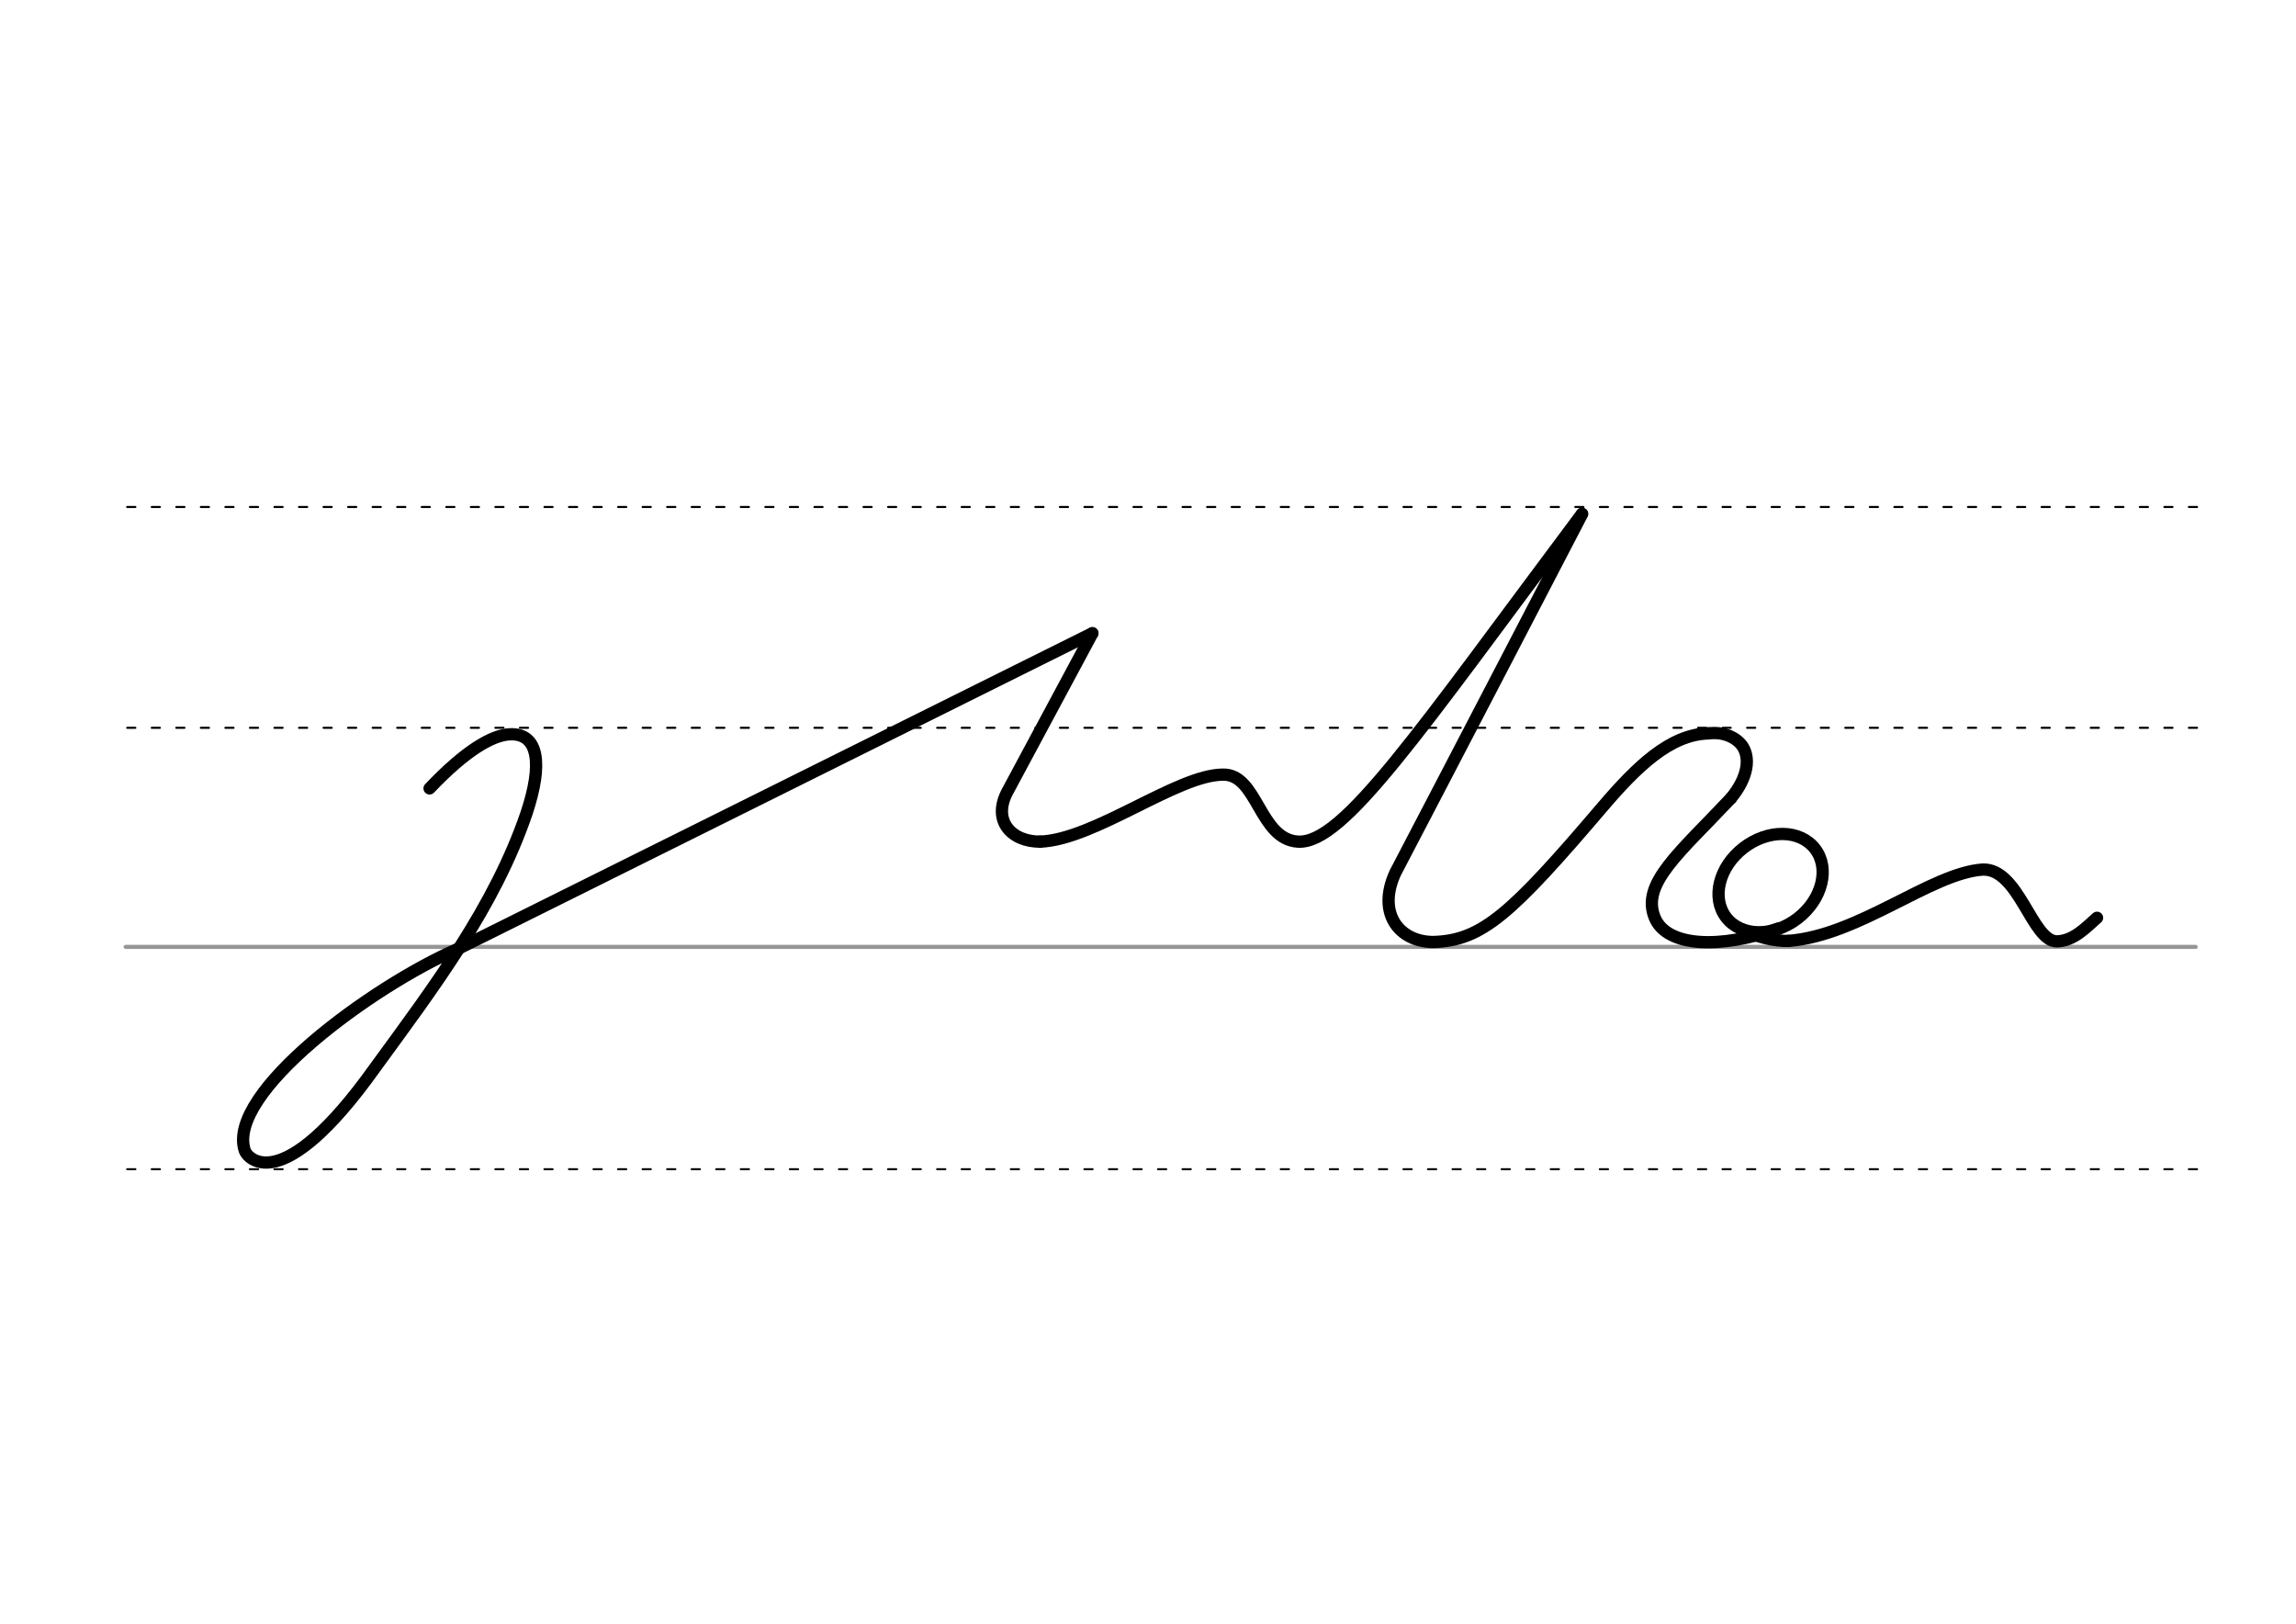<svg height="210mm" viewBox="0 0 1052.4 744.1" width="297mm" xmlns="http://www.w3.org/2000/svg">
 <g fill="none" stroke-linecap="round">
  <g transform="translate(0 -308.268)">
   <path d="m57.6 742.2h948.8" stroke="#969696" stroke-width="1.875"/>
   <g stroke="#000" stroke-dasharray="3.75 7.5" stroke-miterlimit="2" stroke-width=".938">
    <path d="m58.3 844.1h948.8"/>
    <path d="m58.3 641.8h948.8"/>
    <path d="m58.3 540.6h948.8"/>
   </g>
  </g>
  <g stroke="#000" stroke-linejoin="round">
   <path d="m209.6 435 291.1-144.8" stroke-width="5.625"/>
   <path d="m209.6 435c-38.9 16.9-106.1 66-97.4 92.3.9 3 16.3 22.9 59.8-38.1 26.9-36.9 54.6-73.4 69.3-116.4 7.7-23 5.5-36.8-7.5-36.3-8.1.3-20.4 7.4-36.9 24.8" stroke-width="5.625"/>
   <path d="m500.7 290.2-38.9 72.5c-7.2 13.4 1.8 23.1 15 23" stroke-width="5.625"/>
   <path d="m476.8 385.7c24.8-.9 62.8-30.6 83.6-30.7 16-.6 16.7 29.6 34.5 30.7 20.8 1.3 55.2-50 130.2-150.2" stroke-width="5.625"/>
   <path d="m782.9 336.1c3.3-.4 6.4-.1 9 .9 2.8 1 5 2.6 6.6 4.7 3.7 5.2 3.1 14.2-5.1 24.1" stroke-width="5.625"/>
   <path d="m793.4 365.8c-23.6 25.1-41.4 39.2-34.9 54.8 5.5 13.3 29.7 14.5 56.7 4.9" stroke-width="5.625"/>
   <ellipse cx="394.19" cy="816.627" rx="25.729" ry="20.371" stroke-width="5.625" transform="matrix(.791 -.612 .612 .791 0 0)"/>
   <path d="m782.9 336.1c-17.5.6-32.5 15.1-48.3 33.6-42 49.3-55.4 61.5-77.9 62-15.4-.2-25.6-13.1-17.2-31.6 19.6-37.4 85.7-164.6 85.7-164.6" stroke-width="5.625"/>
   <g stroke-width="5.625">
    <path d="m819.7 431.2c-6.2.2-14.6-1.8-21.7-5.4"/>
    <path d="m819.7 431.2c32.5-2.5 65.3-31 89-32.7 16.8-.7 22.7 33.2 34.2 32.9 7.5-.2 13.1-6.2 18.3-10.8"/>
   </g>
  </g>
 </g>
</svg>
